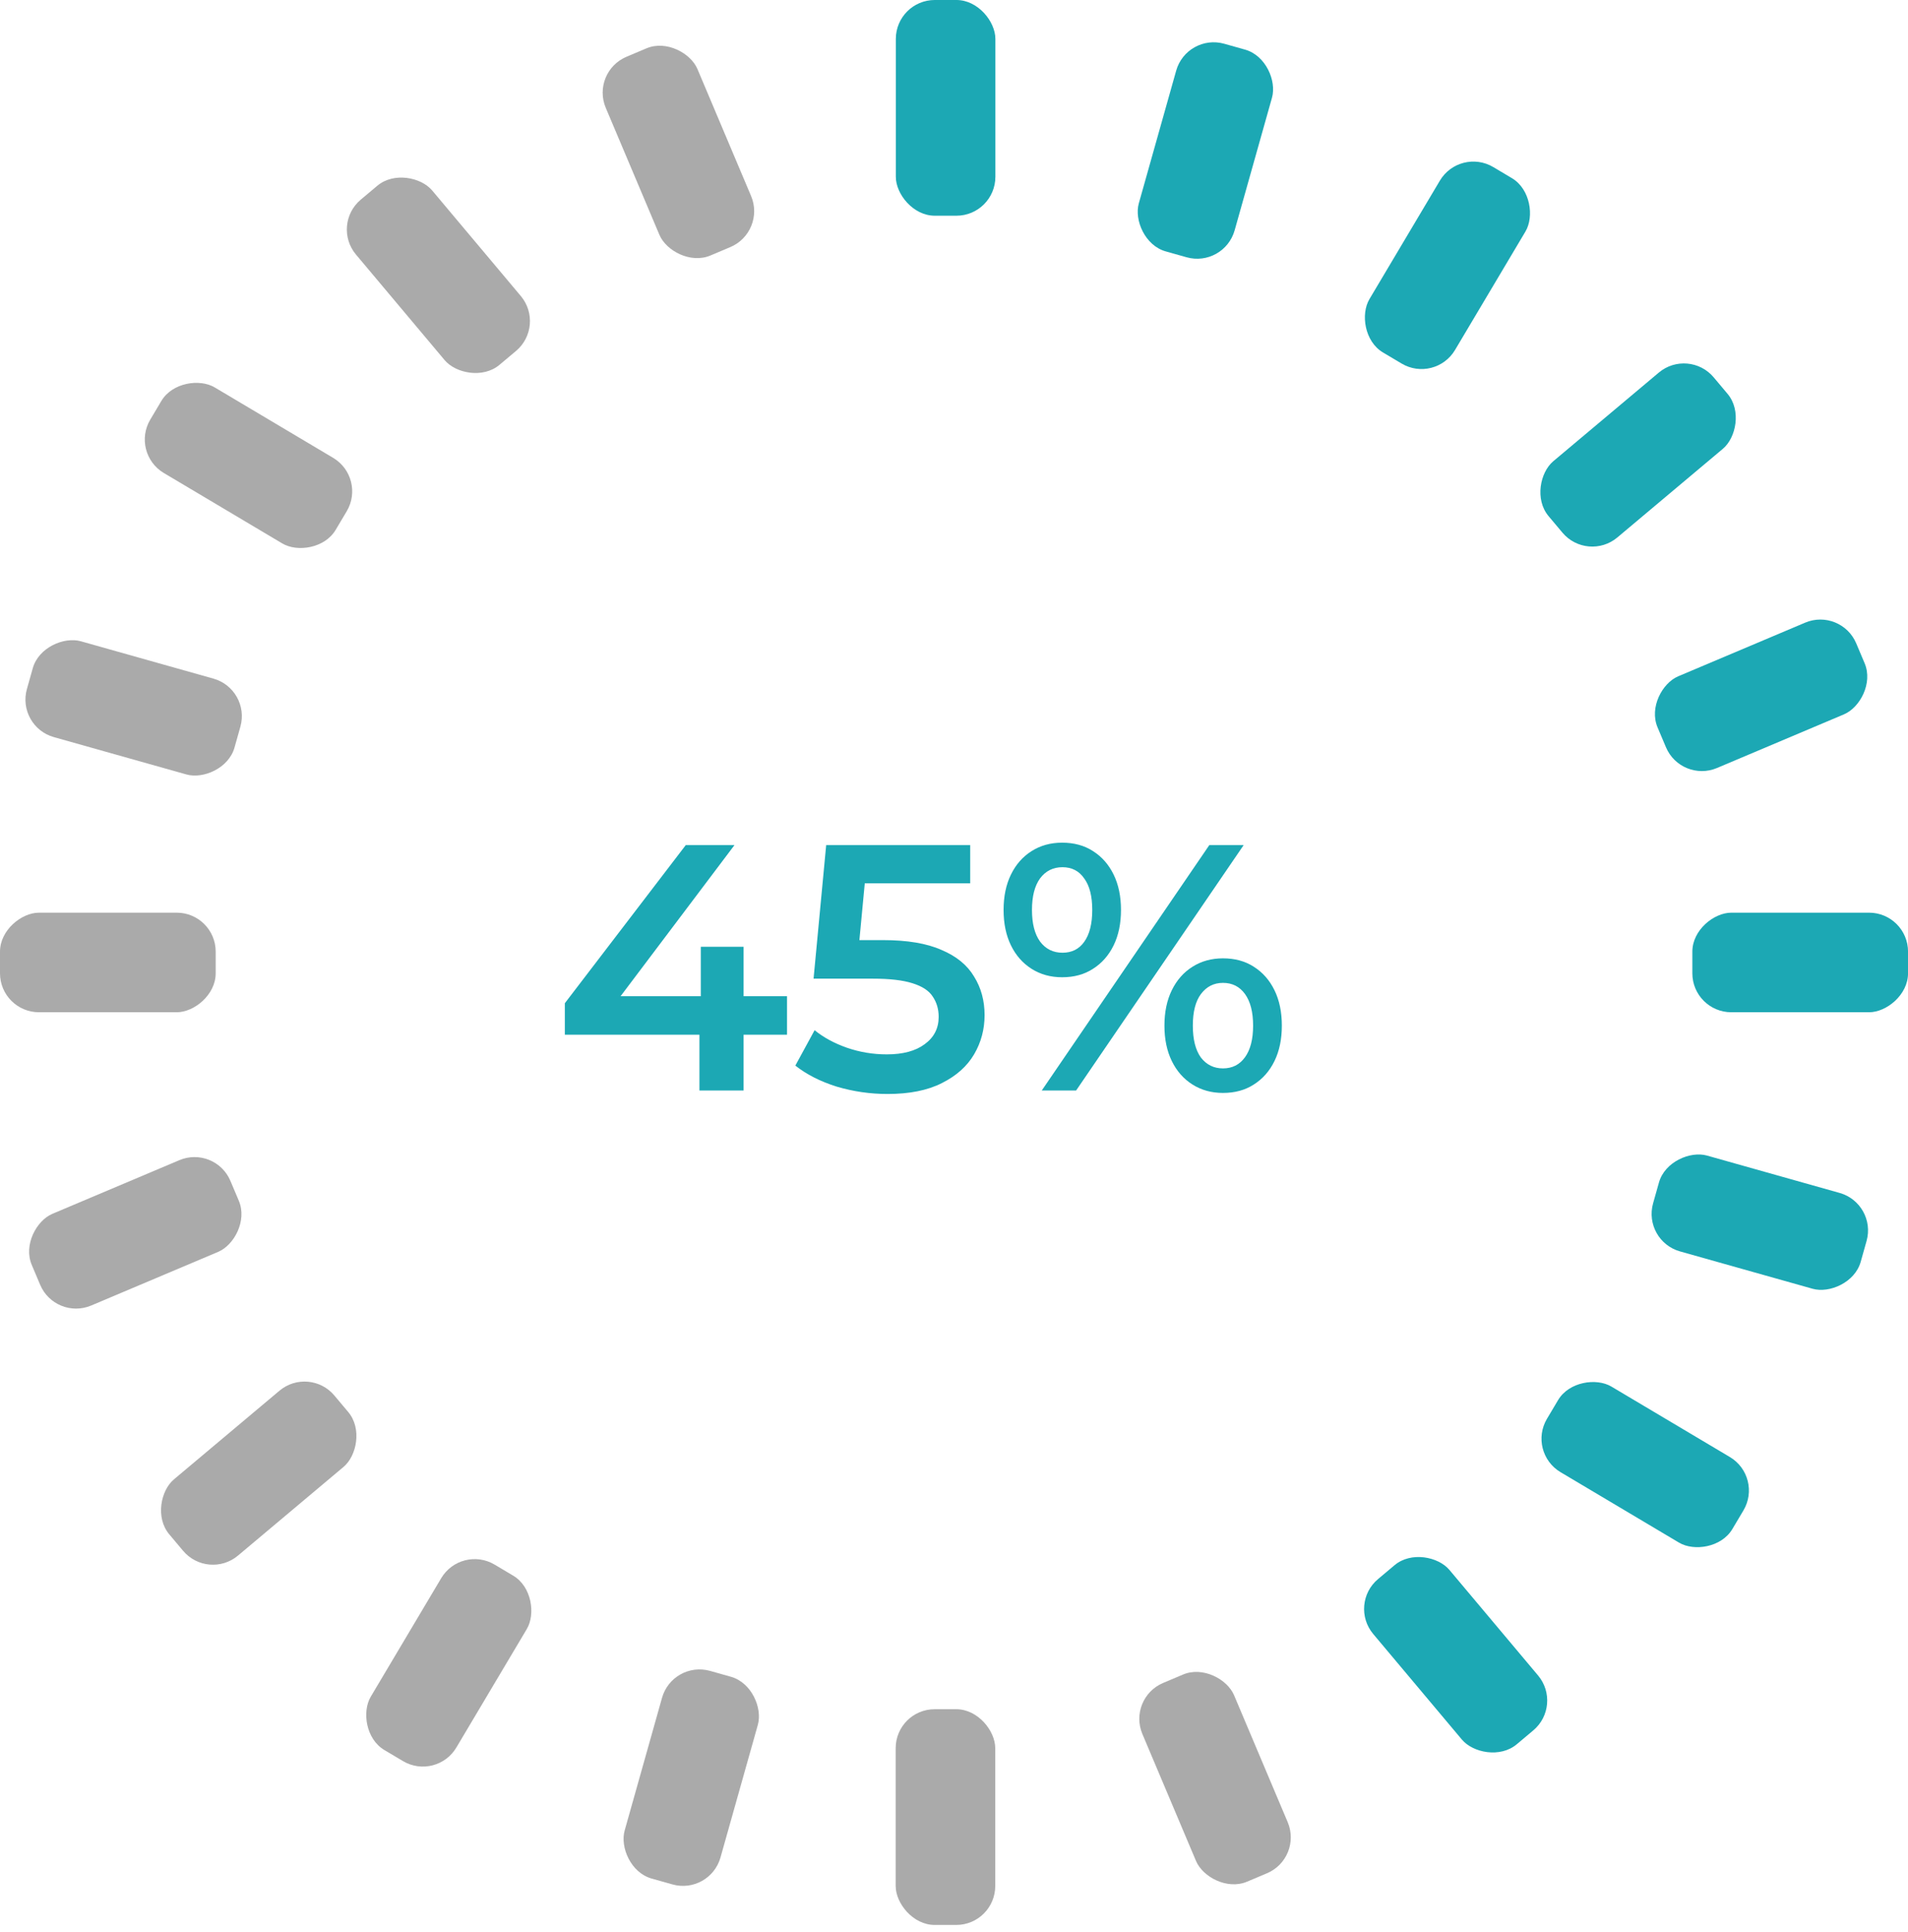 <svg width="245" height="248" viewBox="0 0 245 248" fill="none" xmlns="http://www.w3.org/2000/svg">
<rect x="115.012" y="219.436" width="12.783" height="27.696" rx="5" fill="#AAAAAA"/>
<rect x="27.696" y="117.174" width="12.783" height="27.696" rx="5" transform="rotate(90 27.696 117.174)" fill="#AAAAAA"/>
<rect x="127.813" y="27.695" width="12.783" height="27.696" rx="5" transform="rotate(180 127.813 27.695)" fill="#1CA8B4"/>
<rect x="144.743" y="218.012" width="12.783" height="27.696" rx="5" transform="rotate(-22.904 144.743 218.012)" fill="#AAAAAA"/>
<rect x="173.114" y="205.949" width="12.783" height="27.696" rx="5" transform="rotate(-40.028 173.114 205.949)" fill="#1CA8B4"/>
<rect x="196.086" y="186.447" width="12.783" height="27.696" rx="5" transform="rotate(-59.263 196.086 186.447)" fill="#1CA8B4"/>
<rect x="210.911" y="159.305" width="12.783" height="27.696" rx="5" transform="rotate(-74.269 210.911 159.305)" fill="#1CA8B4"/>
<rect x="215.868" y="100.545" width="12.783" height="27.696" rx="5" transform="rotate(-112.904 215.868 100.545)" fill="#1CA8B4"/>
<rect x="203.848" y="72.217" width="12.783" height="27.696" rx="5" transform="rotate(-130.028 203.848 72.217)" fill="#1CA8B4"/>
<rect x="184.278" y="49.232" width="12.783" height="27.696" rx="5" transform="rotate(-149.263 184.278 49.232)" fill="#1CA8B4"/>
<rect x="157.18" y="34.385" width="12.783" height="27.696" rx="5" transform="rotate(-164.27 157.18 34.385)" fill="#1CA8B4"/>
<rect x="27.641" y="147" width="12.783" height="27.696" rx="5" transform="rotate(67.096 27.641 147)" fill="#AAAAAA"/>
<rect x="39.715" y="175.328" width="12.783" height="27.696" rx="5" transform="rotate(49.972 39.715 175.328)" fill="#AAAAAA"/>
<rect x="59.211" y="198.314" width="12.783" height="27.696" rx="5" transform="rotate(30.737 59.211 198.314)" fill="#AAAAAA"/>
<rect x="86.364" y="213.16" width="12.783" height="27.696" rx="5" transform="rotate(15.73 86.364 213.16)" fill="#AAAAAA"/>
<rect x="98.391" y="29.773" width="12.783" height="27.696" rx="5" transform="rotate(157.096 98.391 29.773)" fill="#AAAAAA"/>
<rect x="70.094" y="41.836" width="12.783" height="27.696" rx="5" transform="rotate(139.972 70.094 41.836)" fill="#AAAAAA"/>
<rect x="47.078" y="61.338" width="12.783" height="27.696" rx="5" transform="rotate(120.737 47.078 61.338)" fill="#AAAAAA"/>
<rect x="32.223" y="88.481" width="12.783" height="27.696" rx="5" transform="rotate(105.73 32.223 88.481)" fill="#AAAAAA"/>
<rect x="217.309" y="129.957" width="12.783" height="27.696" rx="5" transform="rotate(-90 217.309 129.957)" fill="#1CA8B4"/>
<path d="M72.531 132.845V128.795L88.055 108.5H94.311L79.01 128.795L76.085 127.895H101.06V132.845H72.531ZM89.811 140V132.845L89.99 127.895V121.55H95.481V140H89.811ZM113.962 140.45C111.742 140.45 109.567 140.135 107.437 139.505C105.337 138.845 103.567 137.945 102.127 136.805L104.602 132.26C105.742 133.19 107.122 133.94 108.742 134.51C110.392 135.08 112.102 135.365 113.872 135.365C115.942 135.365 117.562 134.93 118.732 134.06C119.932 133.19 120.532 132.02 120.532 130.55C120.532 129.56 120.277 128.69 119.767 127.94C119.287 127.19 118.417 126.62 117.157 126.23C115.927 125.84 114.232 125.645 112.072 125.645H104.467L106.087 108.5H124.582V113.405H108.247L111.307 110.615L110.092 123.44L107.032 120.695H113.377C116.497 120.695 119.002 121.115 120.892 121.955C122.812 122.765 124.207 123.905 125.077 125.375C125.977 126.815 126.427 128.465 126.427 130.325C126.427 132.155 125.977 133.835 125.077 135.365C124.177 136.895 122.797 138.125 120.937 139.055C119.107 139.985 116.782 140.45 113.962 140.45ZM133.772 140L155.282 108.5H159.692L138.182 140H133.772ZM136.382 125.465C134.912 125.465 133.607 125.105 132.467 124.385C131.327 123.665 130.442 122.66 129.812 121.37C129.182 120.08 128.867 118.565 128.867 116.825C128.867 115.085 129.182 113.57 129.812 112.28C130.442 110.99 131.327 109.985 132.467 109.265C133.607 108.545 134.912 108.185 136.382 108.185C137.912 108.185 139.232 108.545 140.342 109.265C141.482 109.985 142.367 110.99 142.997 112.28C143.627 113.57 143.942 115.085 143.942 116.825C143.942 118.565 143.627 120.08 142.997 121.37C142.367 122.66 141.482 123.665 140.342 124.385C139.232 125.105 137.912 125.465 136.382 125.465ZM136.427 122.315C137.627 122.315 138.557 121.85 139.217 120.92C139.907 119.96 140.252 118.595 140.252 116.825C140.252 115.055 139.907 113.705 139.217 112.775C138.557 111.815 137.627 111.335 136.427 111.335C135.227 111.335 134.267 111.815 133.547 112.775C132.857 113.735 132.512 115.085 132.512 116.825C132.512 118.565 132.857 119.915 133.547 120.875C134.267 121.835 135.227 122.315 136.427 122.315ZM157.037 140.315C155.567 140.315 154.262 139.955 153.122 139.235C151.982 138.515 151.097 137.51 150.467 136.22C149.837 134.93 149.522 133.415 149.522 131.675C149.522 129.935 149.837 128.42 150.467 127.13C151.097 125.84 151.982 124.835 153.122 124.115C154.262 123.395 155.567 123.035 157.037 123.035C158.567 123.035 159.887 123.395 160.997 124.115C162.137 124.835 163.022 125.84 163.652 127.13C164.282 128.42 164.597 129.935 164.597 131.675C164.597 133.415 164.282 134.93 163.652 136.22C163.022 137.51 162.137 138.515 160.997 139.235C159.887 139.955 158.567 140.315 157.037 140.315ZM157.037 137.165C158.237 137.165 159.182 136.685 159.872 135.725C160.562 134.765 160.907 133.415 160.907 131.675C160.907 129.935 160.562 128.585 159.872 127.625C159.182 126.665 158.237 126.185 157.037 126.185C155.867 126.185 154.922 126.665 154.202 127.625C153.512 128.555 153.167 129.905 153.167 131.675C153.167 133.445 153.512 134.81 154.202 135.77C154.922 136.7 155.867 137.165 157.037 137.165Z" fill="#1CA8B4"/>
</svg>
